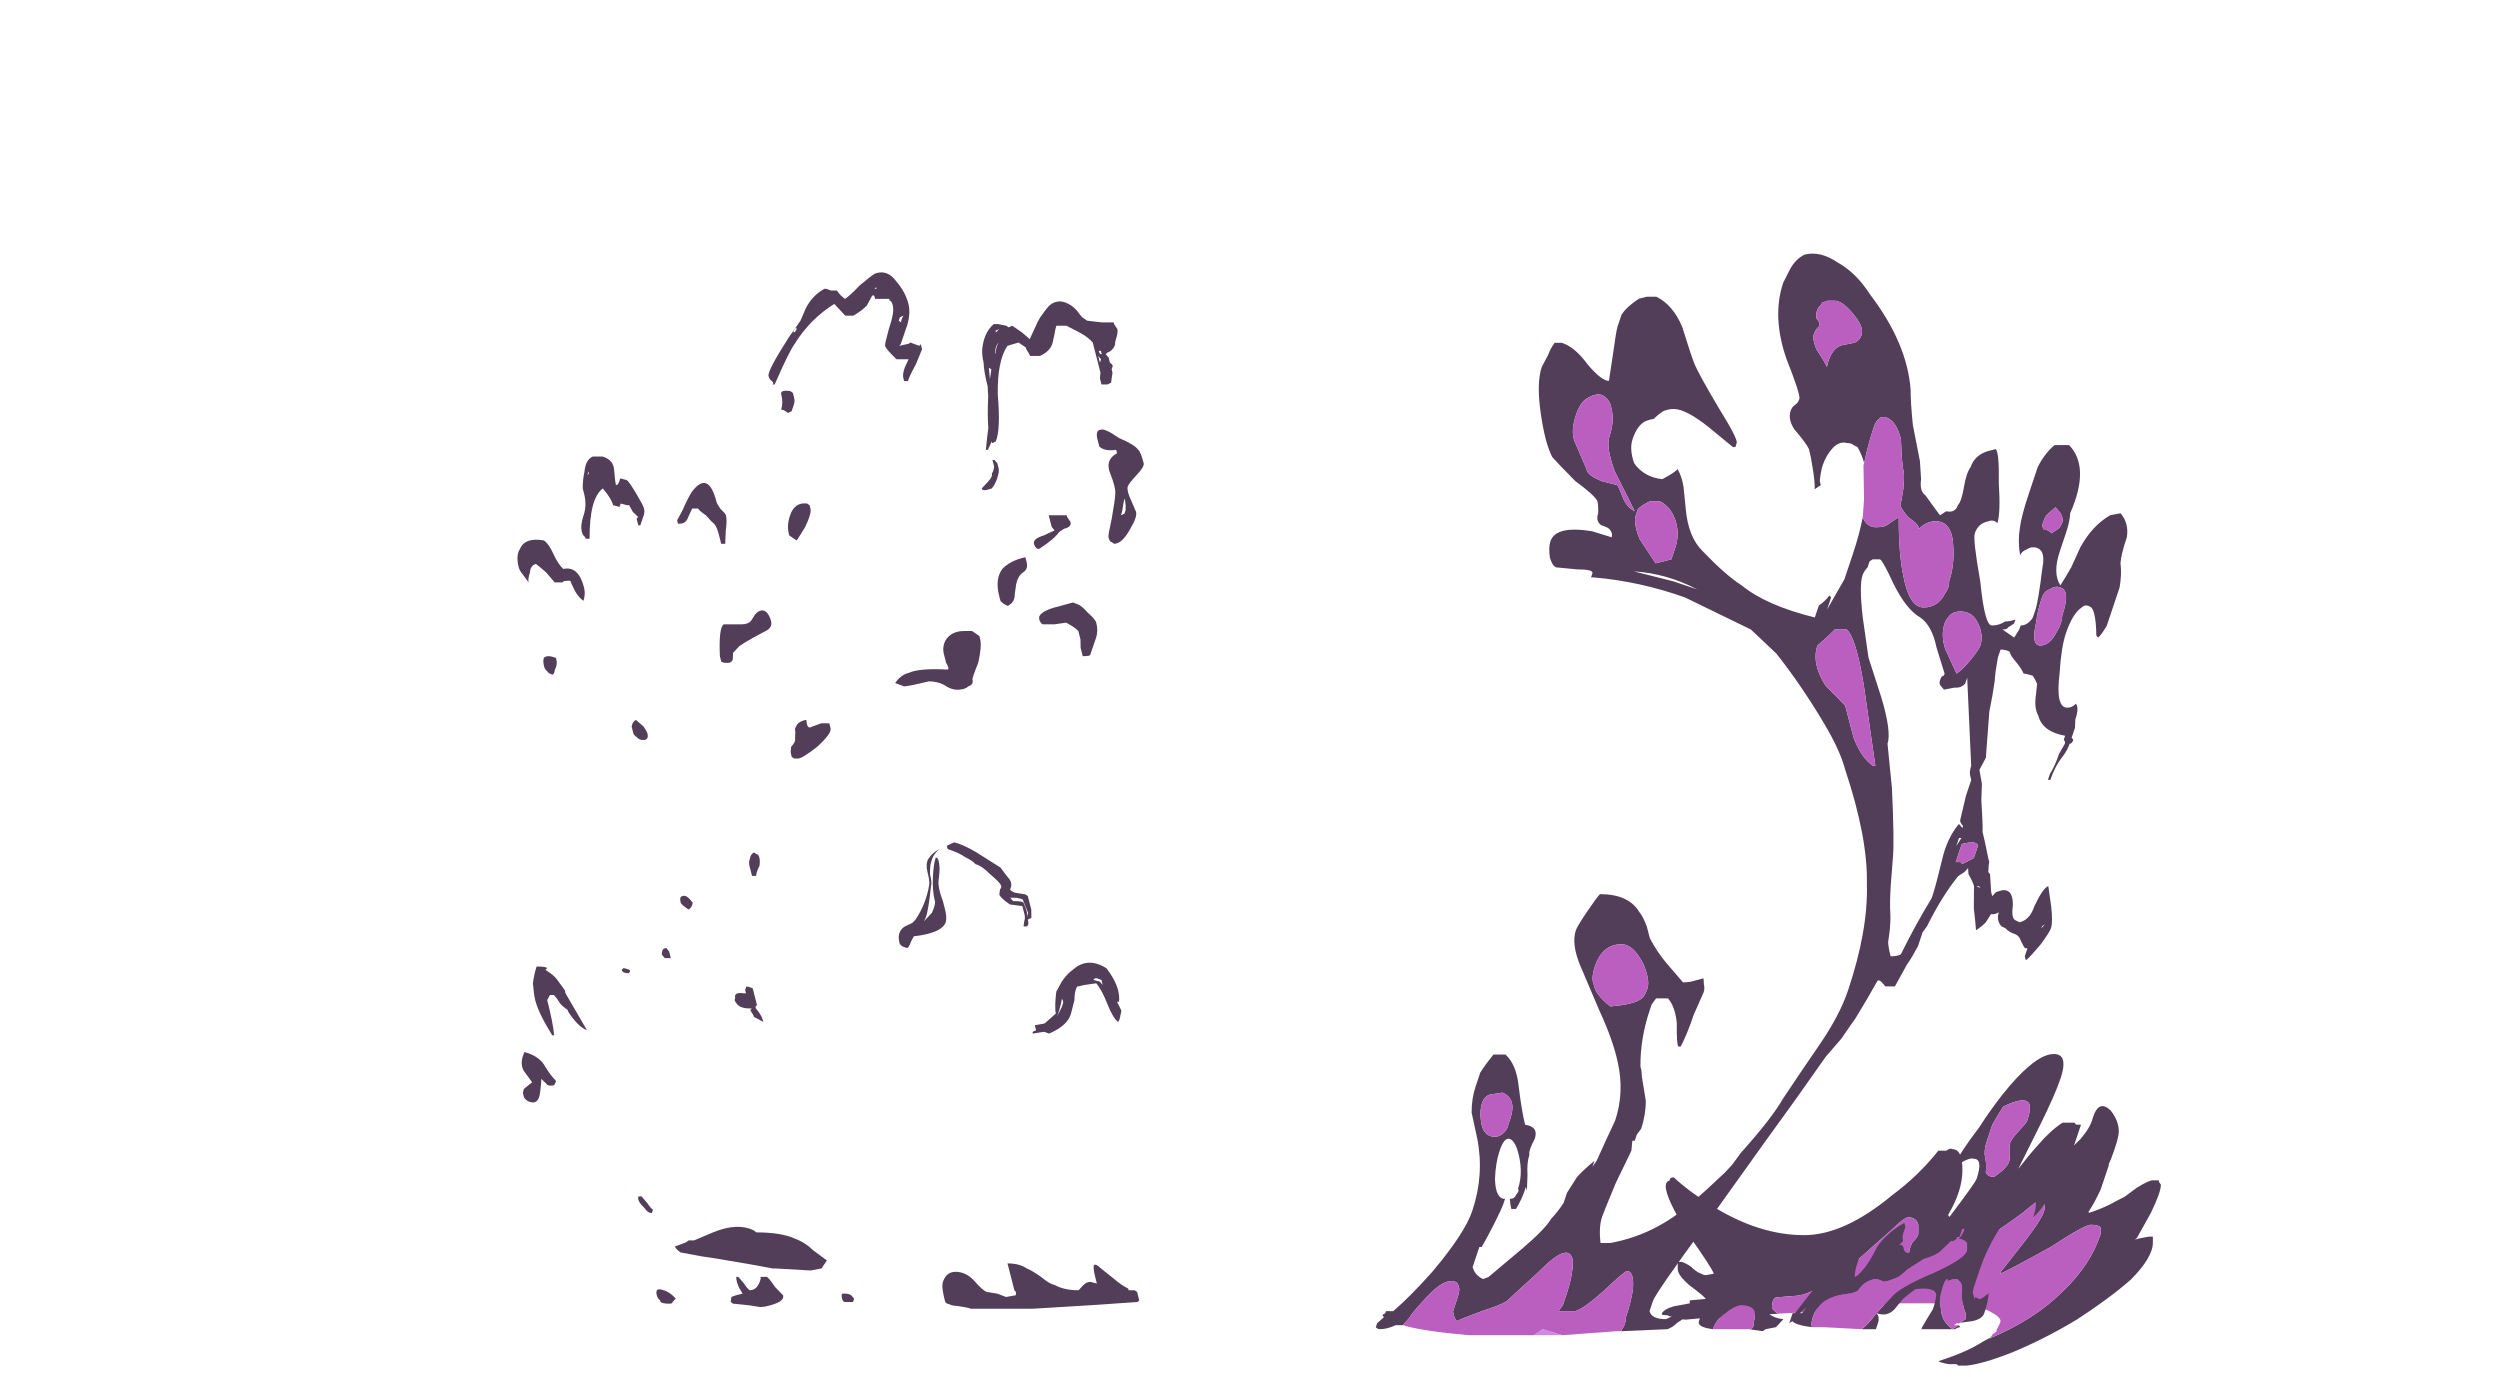 <?xml version="1.0" encoding="UTF-8" standalone="no"?>
<svg xmlns:ffdec="https://www.free-decompiler.com/flash" xmlns:xlink="http://www.w3.org/1999/xlink" ffdec:objectType="frame" height="240.45px" width="436.45px" xmlns="http://www.w3.org/2000/svg">
  <g transform="matrix(1.0, 0.0, 0.0, 1.0, 219.05, 217.85)">
    <use ffdec:characterId="1683" height="1.1" transform="matrix(-9.467, 0.0, 0.0, 7.0, -74.69, -3.75)" width="2.8" xlink:href="#shape0"/>
    <use ffdec:characterId="1686" height="30.9" transform="matrix(7.0, 0.0, 1.498, 5.857, -164.425, -170.356)" width="19.7" xlink:href="#shape1"/>
    <use ffdec:characterId="1689" height="8.75" transform="matrix(7.0, 0.0, 0.0, 5.176, 71.05, -24.733)" width="12.45" xlink:href="#shape2"/>
    <use ffdec:characterId="1690" height="26.95" transform="matrix(-8.366, 0.0, -2.345, 7.0, 195.554, -173.4)" width="16.6" xlink:href="#shape3"/>
  </g>
  <defs>
    <g id="shape0" transform="matrix(1.0, 0.0, 0.0, 1.0, 0.45, 4.4)">
      <path d="M2.25 -3.75 L1.85 -3.65 1.6 -3.6 0.95 -3.45 0.55 -3.35 0.5 -3.35 -0.15 -3.3 -0.35 -3.35 -0.45 -3.55 -0.2 -3.8 Q-0.05 -4.0 0.15 -4.1 0.4 -4.25 0.85 -4.25 L0.9 -4.3 Q1.2 -4.5 1.65 -4.25 L2.0 -4.05 2.1 -4.05 2.15 -4.0 2.35 -3.9 Q2.35 -3.85 2.25 -3.75" fill="#523e59" fill-rule="evenodd" stroke="none"/>
    </g>
    <g id="shape1" transform="matrix(1.0, 0.0, 0.0, 1.0, 11.6, 30.8)">
      <path d="M1.5 -30.0 Q1.65 -30.1 1.95 -30.4 2.25 -30.65 2.4 -30.75 2.75 -30.9 2.9 -30.5 3.05 -30.2 3.05 -29.85 3.05 -29.6 2.9 -29.25 2.8 -29.05 2.6 -28.65 L2.55 -28.6 2.75 -28.65 Q2.8 -28.65 2.85 -28.7 L3.05 -28.6 3.1 -28.65 Q3.1 -28.6 3.1 -28.5 L2.85 -28.05 Q2.55 -27.6 2.55 -27.55 L2.45 -27.55 2.45 -27.65 Q2.45 -27.75 2.55 -27.95 L2.7 -28.2 2.4 -28.2 Q2.3 -28.35 2.25 -28.45 2.2 -28.55 2.2 -28.6 2.2 -28.65 2.4 -29.1 2.65 -29.6 2.65 -29.8 2.65 -29.95 2.6 -29.95 L2.6 -30.0 2.25 -30.0 2.25 -30.1 2.2 -30.1 2.0 -29.8 Q1.85 -29.65 1.6 -29.5 L1.4 -29.5 1.2 -29.85 Q0.5 -29.4 -0.05 -28.65 -0.25 -28.4 -0.8 -27.45 L-0.85 -27.45 Q-0.8 -27.5 -0.85 -27.55 -0.9 -27.6 -0.9 -27.7 -0.9 -27.85 -0.15 -28.85 L0.25 -29.35 0.45 -29.7 Q0.7 -30.1 1.05 -30.3 L1.1 -30.3 1.2 -30.25 1.35 -30.25 Q1.4 -30.1 1.5 -30.0 M2.35 -30.35 L2.3 -30.3 2.35 -30.3 2.35 -30.35 M0.1 -29.15 Q0.0 -29.05 0.0 -29.0 0.05 -29.0 0.1 -29.1 L0.1 -29.15 M2.75 -29.45 L2.7 -29.35 2.75 -29.3 Q2.75 -29.35 2.85 -29.5 L2.75 -29.45 M5.35 -29.2 L5.4 -29.15 5.5 -29.2 Q5.55 -29.15 5.7 -29.0 L5.85 -28.8 6.15 -29.3 6.25 -29.45 Q6.45 -29.7 6.55 -29.8 6.85 -30.05 7.1 -29.8 7.2 -29.7 7.25 -29.55 L7.3 -29.45 7.4 -29.35 7.75 -29.3 8.05 -29.3 8.05 -29.25 8.1 -29.1 Q8.1 -29.0 8.0 -28.8 7.95 -28.7 7.95 -28.65 7.85 -28.45 7.7 -28.4 L7.65 -28.35 7.7 -28.25 Q7.7 -28.2 7.7 -28.1 7.75 -28.05 7.75 -28.0 L7.7 -27.9 7.7 -27.8 7.6 -27.5 7.5 -27.45 7.35 -27.45 Q7.35 -27.5 7.35 -27.6 7.35 -27.65 7.4 -27.8 L7.4 -28.5 Q7.4 -28.6 7.4 -28.7 7.35 -28.8 7.25 -28.9 7.15 -29.0 6.85 -29.2 L6.6 -29.2 Q6.55 -29.1 6.5 -28.95 L6.4 -28.7 Q6.3 -28.45 6.0 -28.3 L5.75 -28.3 Q5.75 -28.35 5.7 -28.5 L5.7 -28.55 5.55 -28.7 5.25 -28.6 Q4.9 -28.15 4.7 -27.15 4.55 -26.1 4.35 -25.75 L4.25 -25.7 4.25 -25.75 4.1 -25.5 4.05 -25.5 Q4.15 -25.85 4.25 -26.15 4.3 -26.5 4.45 -27.1 L4.5 -27.4 Q4.5 -27.85 4.55 -28.1 4.55 -28.3 4.6 -28.5 4.75 -29.0 5.05 -29.25 L5.15 -29.25 5.35 -29.2 M5.05 -29.05 L5.05 -29.0 5.15 -29.1 5.05 -29.05 M5.05 -28.7 Q4.95 -28.6 4.9 -28.4 L4.9 -28.35 Q4.95 -28.55 5.05 -28.7 M5.9 -28.8 L5.9 -28.8 M7.5 -28.45 L7.5 -28.4 Q7.5 -28.35 7.55 -28.35 L7.55 -28.45 7.5 -28.45 M7.5 -28.2 L7.45 -28.3 7.45 -28.1 7.5 -28.2 M7.65 -24.75 Q7.4 -24.5 7.35 -24.4 7.3 -24.25 7.35 -24.0 L7.4 -23.65 Q7.4 -23.5 7.15 -23.15 6.85 -22.7 6.65 -22.7 L6.6 -22.75 Q6.55 -22.75 6.55 -22.9 6.55 -22.95 6.75 -23.45 6.95 -24.0 7.0 -24.2 7.05 -24.4 7.0 -24.8 6.95 -25.2 7.3 -25.4 L7.3 -25.5 Q7.0 -25.45 6.9 -25.6 6.9 -25.65 6.9 -25.8 6.9 -26.1 7.05 -26.1 7.15 -26.15 7.45 -25.85 7.8 -25.65 7.85 -25.5 7.9 -25.45 7.9 -25.1 7.9 -25.0 7.65 -24.75 M7.15 -23.7 Q7.2 -23.9 7.2 -24.05 7.15 -23.95 7.05 -23.65 L7.0 -23.55 7.1 -23.6 7.15 -23.7 M5.2 -23.4 L5.2 -23.55 Q5.3 -23.55 5.45 -23.55 5.6 -23.55 5.65 -23.55 L5.65 -23.5 5.7 -23.35 Q5.7 -23.2 5.5 -23.15 L5.35 -23.05 Q5.2 -22.85 4.75 -22.55 L4.7 -22.55 Q4.65 -22.6 4.65 -22.7 4.65 -22.85 4.95 -22.95 L5.25 -23.1 5.2 -23.2 Q5.2 -23.3 5.2 -23.4 M4.6 -27.6 L4.7 -27.9 4.65 -27.95 4.6 -27.6 M4.15 -25.0 L4.15 -25.2 4.2 -25.2 4.25 -25.1 4.25 -24.95 Q4.25 -24.85 4.15 -24.65 4.05 -24.45 3.95 -24.35 L3.8 -24.3 3.75 -24.3 Q3.7 -24.3 3.7 -24.35 L3.9 -24.55 Q4.05 -24.7 4.05 -24.8 4.1 -24.85 4.15 -25.0 M4.35 -22.15 Q4.35 -21.95 4.2 -21.85 4.05 -21.75 3.95 -21.5 L3.85 -21.2 Q3.8 -20.95 3.6 -20.85 3.5 -20.9 3.45 -21.0 3.45 -21.05 3.45 -21.15 3.45 -21.65 3.7 -21.95 3.95 -22.2 4.35 -22.3 L4.35 -22.15 M4.35 -20.3 Q4.3 -20.35 4.3 -20.45 4.3 -20.65 4.75 -20.8 L5.25 -20.95 5.35 -20.9 Q5.45 -20.85 5.55 -20.65 5.7 -20.45 5.7 -20.35 5.7 -20.1 5.6 -19.9 5.45 -19.6 5.35 -19.4 5.35 -19.35 5.15 -19.35 5.15 -19.45 5.15 -19.6 L5.2 -19.85 Q5.2 -20.05 5.2 -20.1 5.15 -20.2 4.95 -20.35 L4.65 -20.3 4.35 -20.3 M2.7 -19.95 Q2.7 -19.9 2.7 -19.85 2.7 -19.65 2.5 -19.15 2.25 -18.7 2.25 -18.65 2.25 -18.5 2.1 -18.45 2.0 -18.35 1.8 -18.35 1.65 -18.35 1.5 -18.5 1.35 -18.6 1.15 -18.6 0.6 -18.45 0.5 -18.45 L0.3 -18.55 Q0.5 -18.8 0.7 -18.85 1.0 -19.0 1.7 -18.95 1.75 -19.0 1.7 -19.15 1.7 -19.3 1.7 -19.4 1.7 -19.65 1.85 -19.85 2.05 -20.1 2.35 -20.1 L2.55 -20.1 Q2.6 -20.05 2.7 -19.95 M1.45 -12.85 Q1.3 -13.1 1.15 -13.15 1.1 -13.25 0.95 -13.35 0.8 -13.5 0.55 -13.6 L0.55 -13.7 0.35 -13.6 Q0.15 -13.45 0.05 -13.2 0.0 -13.1 -0.05 -12.85 -0.05 -12.6 -0.1 -12.5 -0.25 -12.0 -0.35 -11.75 -0.4 -11.6 -0.5 -11.45 -0.4 -11.55 -0.25 -11.7 -0.1 -11.95 -0.1 -12.05 -0.1 -12.35 0.0 -12.75 0.1 -13.15 0.2 -13.35 0.25 -13.35 0.25 -13.25 0.25 -13.05 0.15 -12.75 0.05 -12.5 0.1 -12.05 L0.1 -11.8 Q0.1 -11.6 0.05 -11.45 -0.1 -11.1 -0.85 -11.0 L-0.95 -10.85 Q-1.05 -10.65 -1.1 -10.65 L-1.2 -10.7 Q-1.25 -10.75 -1.25 -10.8 -1.25 -11.15 -1.0 -11.3 L-0.8 -11.4 -0.7 -11.5 Q-0.35 -11.95 -0.15 -12.5 -0.1 -12.6 -0.1 -12.9 -0.1 -13.15 0.0 -13.3 0.15 -13.5 0.35 -13.6 0.65 -13.75 0.75 -13.8 0.95 -13.75 1.25 -13.5 L1.75 -13.05 Q1.85 -12.8 1.9 -12.7 1.95 -12.55 1.85 -12.4 1.85 -12.35 1.95 -12.3 L2.2 -12.25 2.25 -12.2 2.25 -11.8 2.2 -11.55 2.1 -11.5 Q2.1 -11.25 1.95 -11.3 L2.0 -11.45 Q2.05 -11.55 2.05 -11.65 L2.05 -11.9 1.75 -11.95 Q1.55 -12.15 1.55 -12.25 L1.6 -12.4 Q1.65 -12.45 1.65 -12.5 1.65 -12.6 1.45 -12.85 M0.85 -13.7 L0.85 -13.7 M1.85 -12.05 Q2.1 -12.05 2.1 -12.0 2.15 -11.7 2.1 -11.55 L2.15 -11.7 2.1 -12.1 Q2.0 -12.15 1.9 -12.15 L1.8 -12.15 1.85 -12.05 M2.35 -9.35 L2.55 -9.65 Q2.75 -9.9 2.9 -10.0 3.35 -10.4 3.75 -10.05 3.9 -9.7 3.9 -9.4 3.9 -9.2 3.85 -9.05 L3.8 -9.05 3.85 -8.8 Q3.85 -8.75 3.8 -8.65 3.75 -8.5 3.7 -8.45 3.6 -8.55 3.55 -8.95 3.5 -9.4 3.4 -9.6 L3.1 -9.55 2.9 -9.5 Q2.8 -9.35 2.75 -9.1 L2.6 -8.75 Q2.45 -8.35 1.9 -8.1 L1.8 -8.15 1.75 -8.15 1.5 -8.1 1.5 -8.15 1.6 -8.2 1.6 -8.35 1.85 -8.4 Q2.15 -8.65 2.2 -8.7 2.2 -8.8 2.25 -9.0 2.3 -9.2 2.35 -9.35 M2.3 -8.75 Q2.5 -9.05 2.45 -9.1 L2.45 -9.15 Q2.3 -8.75 2.2 -8.6 L2.3 -8.75 M3.8 -9.45 Q3.8 -9.35 3.8 -9.15 L3.8 -9.45 M3.35 -9.7 L3.5 -9.65 3.55 -9.55 3.55 -9.7 3.45 -9.75 3.4 -9.75 3.35 -9.7 M3.3 -10.05 L3.3 -10.05 M1.0 -0.45 L1.15 -0.6 Q1.25 -0.7 1.35 -0.7 L1.5 -0.65 Q1.5 -0.75 1.5 -0.8 1.5 -1.15 1.55 -1.2 1.6 -1.25 1.7 -1.1 L1.95 -0.8 Q2.1 -0.6 2.25 -0.5 L2.25 -0.45 2.4 -0.45 2.45 -0.4 2.45 -0.15 2.4 -0.1 1.15 0.0 -0.25 0.1 -1.8 0.1 Q-1.9 0.05 -2.25 0.0 L-2.35 -0.05 Q-2.4 -0.05 -2.4 -0.15 -2.4 -0.5 -2.35 -0.65 -2.2 -1.0 -1.95 -1.0 -1.7 -1.0 -1.55 -0.75 -1.4 -0.45 -1.3 -0.4 L-1.05 -0.35 -0.85 -0.25 -0.6 -0.3 Q-0.55 -0.4 -0.6 -0.45 L-0.6 -1.25 Q-0.3 -1.25 -0.15 -1.1 -0.05 -1.05 0.15 -0.85 0.3 -0.65 0.45 -0.6 0.65 -0.45 1.0 -0.45 M-0.8 -26.7 Q-0.7 -26.9 -0.7 -27.15 -0.7 -27.3 -0.45 -27.25 L-0.4 -27.2 Q-0.4 -27.15 -0.4 -27.05 -0.4 -26.95 -0.45 -26.85 L-0.55 -26.65 -0.65 -26.6 -0.7 -26.65 Q-0.75 -26.7 -0.8 -26.7 M-3.2 -23.3 Q-3.25 -23.35 -3.35 -23.55 -3.5 -23.7 -3.5 -23.75 L-3.65 -23.75 -3.8 -23.5 Q-3.9 -23.3 -4.05 -23.3 L-4.1 -23.3 -4.1 -23.4 -3.9 -23.7 Q-3.7 -24.05 -3.55 -24.25 -3.0 -24.9 -3.0 -23.95 -3.0 -23.9 -2.95 -23.75 -2.85 -23.6 -2.85 -23.55 -2.85 -23.4 -2.95 -23.1 L-3.05 -22.7 -3.15 -22.7 -3.15 -23.0 Q-3.15 -23.2 -3.2 -23.3 M-0.7 -23.85 L-0.7 -23.75 Q-0.7 -23.6 -0.95 -23.2 -1.2 -22.85 -1.25 -22.8 L-1.4 -22.95 -1.4 -23.0 Q-1.4 -23.25 -1.25 -23.55 -1.05 -23.95 -0.75 -23.9 L-0.7 -23.85 M-6.0 -24.85 L-6.05 -24.75 -6.0 -24.8 -6.0 -24.85 M-5.8 -25.3 L-5.55 -25.3 Q-5.3 -25.2 -5.35 -24.9 -5.4 -24.55 -5.4 -24.45 -5.35 -24.45 -5.3 -24.55 L-5.25 -24.65 -5.1 -24.6 Q-5.05 -24.55 -4.95 -24.2 -4.85 -23.85 -4.85 -23.75 -4.85 -23.65 -4.9 -23.55 L-5.05 -23.25 -5.1 -23.25 -5.1 -23.45 -5.05 -23.5 -5.15 -23.65 -5.2 -23.85 -5.25 -23.85 -5.4 -23.9 -5.45 -23.8 -5.6 -23.85 Q-5.6 -24.05 -5.75 -24.35 -6.15 -24.05 -6.4 -22.85 L-6.5 -22.85 -6.5 -22.9 Q-6.55 -22.95 -6.55 -23.05 -6.55 -23.25 -6.4 -23.55 -6.25 -23.85 -6.25 -24.2 L-6.25 -24.35 Q-6.2 -24.6 -6.1 -24.85 -6.0 -25.2 -5.8 -25.3 M-7.4 -22.4 Q-7.35 -22.1 -7.25 -21.95 -6.85 -22.05 -6.85 -21.4 -6.85 -21.2 -6.95 -21.0 -7.05 -21.1 -7.1 -21.3 -7.15 -21.55 -7.15 -21.6 -7.35 -21.6 -7.35 -21.55 L-7.55 -21.55 -7.7 -21.85 Q-7.85 -22.05 -7.9 -22.1 -8.05 -22.05 -8.1 -21.85 -8.2 -21.65 -8.2 -21.55 L-8.3 -21.8 Q-8.35 -21.9 -8.35 -22.0 -8.35 -22.35 -8.2 -22.55 -8.0 -22.9 -7.55 -22.8 -7.45 -22.7 -7.4 -22.4 M-5.55 -23.95 L-5.55 -23.95 M-6.15 -24.1 L-6.15 -24.1 M-8.1 -18.95 Q-8.15 -18.8 -8.2 -18.8 -8.3 -18.85 -8.3 -18.9 -8.35 -18.95 -8.35 -19.05 -8.35 -19.2 -8.3 -19.3 -8.2 -19.4 -8.0 -19.3 L-8.0 -19.25 Q-8.0 -19.1 -8.1 -18.95 M-6.25 -17.25 Q-6.2 -17.1 -6.2 -17.05 -6.2 -16.85 -6.35 -16.85 -6.45 -16.85 -6.5 -16.95 -6.55 -17.0 -6.55 -17.05 -6.55 -17.15 -6.55 -17.25 -6.5 -17.4 -6.4 -17.45 L-6.25 -17.25 M-2.45 -20.65 Q-2.4 -20.55 -2.4 -20.4 -2.4 -20.2 -2.6 -20.1 -3.05 -19.85 -3.2 -19.75 L-3.35 -19.65 -3.55 -19.45 -3.6 -19.25 Q-3.65 -19.15 -3.75 -19.15 -3.9 -19.15 -3.9 -19.2 L-3.9 -19.35 Q-3.75 -20.2 -3.6 -20.3 L-3.15 -20.3 Q-3.0 -20.3 -2.9 -20.4 L-2.75 -20.6 Q-2.55 -20.8 -2.45 -20.65 M-2.7 -16.3 L-2.75 -16.35 -2.75 -16.45 Q-2.75 -16.5 -2.7 -16.65 -2.55 -16.8 -2.55 -16.9 L-2.5 -17.1 Q-2.5 -17.2 -2.45 -17.25 -2.4 -17.35 -2.3 -17.4 -2.2 -17.45 -2.15 -17.45 -2.2 -17.15 -2.05 -17.25 L-1.8 -17.35 -1.6 -17.35 -1.6 -17.2 Q-1.6 -17.05 -2.05 -16.65 -2.5 -16.3 -2.6 -16.3 L-2.7 -16.3 M-10.2 -9.95 L-10.15 -9.9 Q-10.05 -9.8 -10.0 -9.65 L-9.9 -9.4 -9.9 -9.3 -9.6 -8.2 Q-9.8 -8.3 -9.95 -8.75 L-9.95 -8.8 Q-10.05 -8.9 -10.1 -9.0 L-10.15 -9.15 -10.2 -9.25 -10.3 -9.25 -10.4 -9.1 Q-10.4 -8.45 -10.45 -8.05 L-10.5 -8.05 Q-10.7 -8.7 -10.7 -9.1 -10.7 -9.25 -10.65 -9.6 -10.55 -9.9 -10.45 -10.1 -10.2 -10.1 -10.2 -10.05 L-10.25 -10.0 -10.2 -9.95 M-10.9 -7.2 Q-10.8 -6.85 -10.7 -6.7 -10.7 -6.65 -10.75 -6.6 -10.75 -6.55 -10.85 -6.55 -10.95 -6.55 -10.95 -6.6 L-11.05 -6.75 Q-11.1 -6.55 -11.15 -6.4 -11.25 -6.05 -11.4 -6.05 -11.55 -6.05 -11.6 -6.2 L-11.6 -6.3 Q-11.6 -6.35 -11.55 -6.45 L-11.3 -6.65 -11.4 -6.9 Q-11.45 -7.0 -11.45 -7.1 -11.45 -7.3 -11.3 -7.55 -11.0 -7.45 -10.9 -7.2 M-4.25 -13.45 Q-4.2 -13.45 -4.2 -13.35 -4.2 -13.25 -4.25 -13.1 -4.35 -12.95 -4.4 -12.8 L-4.5 -12.8 -4.5 -13.1 Q-4.5 -13.2 -4.45 -13.3 -4.4 -13.45 -4.3 -13.5 L-4.25 -13.45 M-6.35 -12.2 Q-6.25 -12.25 -6.15 -12.0 -6.2 -11.85 -6.3 -11.8 -6.45 -11.95 -6.45 -12.0 -6.45 -12.2 -6.35 -12.2 M-8.15 -9.95 L-8.2 -9.9 Q-8.35 -9.9 -8.35 -10.0 L-8.3 -10.05 Q-8.25 -10.05 -8.15 -10.0 L-8.15 -9.95 M-5.7 -9.15 Q-5.7 -9.35 -5.45 -9.3 L-5.4 -9.3 -5.4 -9.4 -5.35 -9.5 -5.3 -9.5 -5.2 -9.45 Q-5.2 -9.4 -5.2 -9.3 L-5.2 -9.1 Q-5.2 -9.0 -5.2 -8.95 L-5.25 -8.9 -5.25 -8.85 Q-5.15 -8.65 -5.15 -8.5 L-5.15 -8.45 -5.35 -8.6 Q-5.35 -8.65 -5.4 -8.8 L-5.35 -8.85 -5.4 -8.85 Q-5.65 -8.85 -5.7 -9.0 -5.75 -9.1 -5.7 -9.15 M-7.25 -10.45 Q-7.25 -10.5 -7.2 -10.6 -7.15 -10.65 -7.1 -10.65 L-7.05 -10.55 -7.05 -10.35 -7.2 -10.35 -7.25 -10.45 M-9.2 -3.05 Q-9.15 -2.9 -9.1 -2.85 L-9.15 -2.75 Q-9.25 -2.75 -9.3 -2.9 -9.4 -3.05 -9.4 -3.15 -9.4 -3.25 -9.35 -3.25 L-9.3 -3.25 Q-9.25 -3.15 -9.2 -3.05 M-9.35 -0.45 Q-9.2 -0.4 -9.1 -0.2 L-9.2 -0.1 Q-9.2 -0.05 -9.3 -0.05 -9.45 -0.05 -9.5 -0.1 L-9.5 -0.15 Q-9.55 -0.2 -9.55 -0.3 -9.55 -0.55 -9.35 -0.45 M-7.45 -0.85 L-7.4 -0.85 -7.3 -0.65 Q-7.25 -0.5 -7.2 -0.45 -7.0 -0.45 -6.85 -0.8 L-6.85 -0.85 Q-6.8 -0.85 -6.7 -0.85 -6.65 -0.85 -6.55 -0.55 L-6.4 -0.3 Q-6.4 -0.15 -6.65 -0.05 -6.9 0.05 -7.05 0.05 L-7.3 0.0 -7.7 -0.05 -7.75 -0.1 -7.7 -0.25 Q-7.6 -0.3 -7.4 -0.35 -7.5 -0.65 -7.45 -0.85 M-4.95 -0.2 Q-4.95 -0.35 -4.9 -0.35 L-4.85 -0.35 Q-4.75 -0.35 -4.7 -0.3 L-4.65 -0.2 -4.7 -0.1 -4.9 -0.1 Q-4.95 -0.1 -4.95 -0.2" fill="#523e59" fill-rule="evenodd" stroke="none"/>
    </g>
    <g id="shape2" transform="matrix(1.0, 0.0, 0.0, 1.0, 3.5, 10.15)">
      <path d="M-0.6 -3.15 L-1.2 -3.1 -1.5 -3.05 -1.45 -3.0 -1.55 -2.85 -1.6 -2.9 Q-1.65 -2.95 -1.6 -3.0 L-2.5 -3.0 -2.9 -2.95 Q-3.0 -2.95 -3.0 -3.0 -3.35 -3.05 -3.35 -3.1 L-3.4 -3.1 Q-3.5 -3.1 -3.5 -3.15 -3.45 -3.3 -3.2 -3.4 L-2.8 -3.5 -2.8 -3.6 -2.4 -3.65 Q-2.45 -3.75 -2.8 -4.1 -3.1 -4.45 -3.1 -4.65 L-3.1 -4.9 -3.0 -4.9 Q-2.8 -4.8 -2.7 -4.65 L-2.6 -4.55 Q-2.45 -4.45 -2.4 -4.45 L-2.2 -4.5 Q-2.25 -4.7 -2.85 -5.85 -3.4 -7.05 -3.4 -7.45 -3.4 -7.6 -3.3 -7.65 -3.3 -7.75 -3.2 -7.75 -2.8 -7.25 -2.2 -6.75 -1.05 -5.8 0.05 -5.8 1.05 -5.8 2.25 -7.15 2.9 -7.8 3.4 -8.65 L3.6 -8.65 Q3.7 -8.75 3.75 -8.7 4.0 -8.7 4.0 -8.0 4.0 -7.3 3.65 -6.5 L3.65 -6.45 3.75 -6.35 Q4.05 -6.35 4.7 -6.75 L5.5 -7.25 Q5.65 -7.35 5.95 -7.75 L6.5 -8.45 6.95 -9.05 Q7.2 -9.45 7.25 -9.75 7.4 -10.4 7.7 -10.0 7.9 -9.65 7.9 -9.3 7.9 -9.05 7.7 -8.35 L7.65 -8.2 7.65 -8.15 7.45 -7.35 Q7.3 -6.9 7.15 -6.6 L7.15 -6.55 Q7.4 -6.65 7.7 -6.85 7.9 -7.0 8.05 -7.1 L8.35 -7.4 Q8.65 -7.65 8.75 -7.65 L8.9 -7.65 8.9 -7.6 8.95 -7.5 Q8.95 -7.25 8.7 -6.55 8.45 -5.95 8.35 -5.7 L8.3 -5.65 8.45 -5.7 8.65 -5.75 8.75 -5.75 8.75 -5.55 Q8.75 -5.05 8.2 -4.3 7.65 -3.65 6.85 -2.95 6.05 -2.3 5.25 -1.85 4.5 -1.45 4.1 -1.4 L3.9 -1.4 3.85 -1.45 3.65 -1.45 Q3.45 -1.5 3.4 -1.55 4.1 -1.85 4.5 -2.2 L4.7 -2.35 4.65 -2.3 Q5.8 -2.95 6.5 -3.9 7.2 -4.8 7.45 -5.85 L7.45 -6.05 Q7.4 -6.15 7.2 -6.15 7.05 -6.15 6.2 -5.4 5.2 -4.65 4.95 -4.5 L4.95 -4.55 5.5 -5.5 Q6.05 -6.45 6.05 -6.7 6.05 -6.9 6.0 -6.95 L5.9 -6.95 Q5.85 -6.95 5.5 -6.55 5.05 -6.1 4.75 -5.85 3.7 -4.8 3.0 -4.8 L2.75 -4.8 2.65 -4.85 2.65 -4.9 Q2.65 -5.3 2.75 -5.55 2.9 -5.75 2.9 -5.85 L2.9 -6.15 Q2.85 -6.4 2.65 -6.4 2.55 -6.4 2.25 -6.0 L1.5 -5.1 Q0.35 -3.75 -0.2 -3.75 L-0.65 -3.7 Q-0.75 -3.65 -0.75 -3.35 -0.75 -3.3 -0.6 -3.15" fill="#523e59" fill-rule="evenodd" stroke="none"/>
      <path d="M4.7 -2.35 L4.75 -2.45 4.85 -2.55 4.85 -2.6 Q4.95 -2.85 4.95 -2.9 4.95 -3.05 4.65 -3.25 4.3 -3.45 3.95 -3.5 L2.45 -3.5 0.7 -3.25 -0.6 -3.15 Q-0.75 -3.3 -0.75 -3.35 -0.75 -3.65 -0.65 -3.7 L-0.2 -3.75 Q0.35 -3.75 1.5 -5.1 L2.25 -6.0 Q2.55 -6.4 2.65 -6.4 2.85 -6.4 2.9 -6.15 L2.9 -5.85 Q2.9 -5.75 2.75 -5.55 2.65 -5.3 2.65 -4.9 L2.65 -4.85 2.75 -4.8 3.0 -4.8 Q3.7 -4.8 4.75 -5.85 5.05 -6.1 5.5 -6.55 5.85 -6.95 5.9 -6.95 L6.0 -6.95 Q6.05 -6.9 6.05 -6.7 6.05 -6.45 5.5 -5.5 L4.95 -4.55 4.95 -4.5 Q5.2 -4.65 6.2 -5.4 7.05 -6.15 7.2 -6.15 7.4 -6.15 7.45 -6.05 L7.45 -5.85 Q7.2 -4.8 6.5 -3.9 5.8 -2.95 4.65 -2.3 L4.7 -2.35" fill="#ba5fbf" fill-rule="evenodd" stroke="none"/>
    </g>
    <g id="shape3" transform="matrix(1.0, 0.0, 0.0, 1.0, 10.7, 26.9)">
      <path d="M-0.7 0.05 L-1.3 0.05 -0.85 -0.1 -0.7 0.05" fill="#d08ae6" fill-rule="evenodd" stroke="none"/>
      <path d="M-1.85 -20.35 Q-1.9 -19.9 -1.9 -19.45 L-1.9 -18.8 -1.75 -18.05 -1.75 -18.35 -1.7 -18.4 Q-1.65 -18.25 -1.55 -18.15 L-1.55 -17.85 Q-0.45 -18.15 0.2 -18.65 0.6 -18.9 1.25 -19.5 1.65 -19.85 1.9 -20.55 L2.1 -21.1 Q2.2 -21.35 2.35 -21.55 2.4 -21.45 2.6 -21.3 3.0 -21.35 3.3 -21.7 3.5 -22.05 3.5 -22.3 3.5 -22.65 3.35 -22.75 3.25 -22.8 3.2 -22.8 3.15 -22.9 3.05 -23.0 2.95 -23.05 2.85 -23.05 2.6 -23.05 2.0 -22.6 L1.35 -22.1 1.3 -22.1 1.3 -22.2 Q1.3 -22.3 1.9 -23.05 2.6 -23.95 2.75 -24.2 2.9 -24.45 3.25 -25.1 3.6 -25.65 4.0 -25.85 L4.2 -25.85 4.35 -25.8 Q4.55 -25.6 4.6 -25.4 4.6 -25.35 4.6 -25.1 4.6 -25.0 4.5 -24.4 L4.4 -23.75 Q4.55 -23.75 4.95 -24.15 5.35 -24.6 5.65 -24.7 L5.8 -24.7 Q5.85 -24.55 5.85 -24.4 L5.9 -24.1 Q5.9 -23.7 5.6 -22.95 5.3 -22.2 5.05 -21.85 4.9 -21.7 4.4 -21.25 3.9 -20.9 3.8 -20.75 3.75 -20.65 3.7 -20.45 3.7 -20.25 3.55 -20.15 3.4 -20.1 3.35 -20.05 3.25 -19.95 3.25 -19.85 L3.7 -20.0 Q4.5 -20.15 4.5 -19.75 4.5 -19.6 4.4 -19.35 4.3 -19.15 4.2 -19.1 L3.75 -19.05 Q3.4 -19.05 3.4 -18.95 L3.4 -18.85 3.35 -18.85 Q2.35 -18.75 1.3 -18.35 L-0.3 -17.55 -1.0 -16.95 Q-1.75 -16.15 -2.45 -15.25 -3.0 -14.55 -3.25 -14.05 -4.2 -12.35 -4.5 -11.2 -4.85 -10.05 -4.85 -8.55 -4.85 -7.95 -4.65 -7.25 -4.4 -6.4 -4.25 -5.85 -4.15 -5.35 -3.75 -4.5 L-3.65 -4.2 -3.55 -4.0 Q-3.25 -3.5 -3.1 -3.3 -2.55 -2.45 -1.65 -2.25 L-1.45 -2.25 Q-1.3 -2.65 -1.3 -2.9 -1.3 -3.0 -1.35 -3.75 L-1.45 -4.55 -1.4 -4.8 -1.45 -4.8 -1.45 -4.95 -1.5 -5.1 Q-1.5 -5.45 -1.4 -5.8 L-1.15 -6.4 -1.1 -6.55 -1.05 -6.65 Q-0.85 -7.35 -0.85 -8.05 -0.85 -8.15 -0.85 -8.2 L-0.9 -8.35 -1.15 -8.35 Q-1.35 -8.15 -1.5 -7.75 -1.65 -7.2 -1.7 -7.15 L-1.75 -7.15 Q-1.8 -7.45 -1.8 -7.95 L-1.85 -8.5 Q-1.85 -8.6 -1.8 -8.7 L-1.75 -8.85 -1.6 -8.8 Q-1.5 -8.75 -1.35 -8.75 L-0.9 -9.2 Q-0.6 -9.5 -0.35 -9.85 L-0.2 -10.15 Q-0.05 -10.4 0.05 -10.5 0.4 -10.95 1.0 -10.95 1.05 -10.85 1.15 -10.5 1.25 -10.15 1.25 -10.05 1.25 -9.7 0.9 -9.15 L0.2 -8.05 Q-0.3 -7.3 -0.55 -6.75 -0.9 -6.0 -0.9 -5.3 L-0.85 -4.85 -0.8 -4.35 Q-0.8 -4.3 -0.75 -4.15 L-0.75 -4.3 Q-0.6 -4.1 -0.5 -3.9 -0.45 -3.7 -0.4 -3.5 L-0.4 -3.25 Q-0.35 -3.05 -0.25 -2.85 -0.2 -2.6 0.15 -2.1 L0.65 -1.4 0.75 -1.35 Q0.95 -1.45 1.05 -1.65 L1.05 -2.15 1.0 -2.15 Q0.95 -2.4 0.9 -2.75 0.85 -3.1 0.85 -3.25 L0.85 -3.35 Q1.05 -3.35 1.2 -3.85 1.3 -4.25 1.3 -4.55 1.3 -4.85 1.2 -4.85 1.1 -4.85 0.95 -4.6 0.65 -4.05 0.65 -3.6 0.6 -3.55 0.65 -3.45 0.65 -3.35 0.75 -3.35 0.7 -3.2 0.65 -3.1 L0.6 -3.1 0.55 -3.1 Q0.5 -3.35 0.5 -3.5 L0.5 -3.65 0.45 -3.55 Q0.5 -3.75 0.55 -3.95 0.65 -4.25 0.65 -4.45 0.7 -4.55 0.65 -4.85 0.65 -5.15 0.95 -5.2 1.1 -5.5 1.35 -6.15 1.55 -6.7 1.85 -6.95 L2.1 -6.95 Q2.2 -6.7 2.25 -6.5 L2.25 -6.15 Q2.25 -5.85 2.15 -5.5 L1.85 -4.85 Q1.45 -3.95 1.45 -3.05 1.45 -2.5 1.85 -1.55 2.15 -0.9 2.4 -0.55 L2.55 -0.55 2.55 -0.5 2.6 -0.45 2.55 -0.4 2.65 -0.25 2.65 -0.15 Q2.6 -0.1 2.55 -0.1 2.4 -0.1 2.25 -0.2 L2.1 -0.2 Q2.0 -0.4 2.0 -0.45 1.95 -0.6 1.8 -0.9 1.6 -1.3 1.4 -1.3 1.25 -1.3 1.2 -1.15 1.15 -1.1 1.15 -0.85 1.15 -0.65 1.15 -0.55 1.1 -0.4 1.0 -0.3 0.95 -0.35 0.55 -0.55 0.2 -0.7 0.1 -0.8 L-0.15 -1.2 Q-0.35 -1.5 -0.4 -1.6 -0.8 -2.3 -1.0 -1.8 -1.1 -1.45 -1.1 -0.95 -1.1 -0.85 -1.1 -0.7 L-1.05 -0.55 -1.4 -0.55 Q-1.55 -0.6 -1.85 -1.05 -2.15 -1.55 -2.2 -1.55 -2.35 -1.55 -2.45 -1.1 -2.5 -0.8 -2.5 -0.4 -2.55 -0.2 -2.5 -0.1 L-2.5 -0.05 -3.45 -0.1 Q-3.55 -0.15 -3.6 -0.25 L-3.75 -0.4 -3.75 -0.5 -3.65 -0.5 Q-3.55 -0.5 -3.5 -0.45 L-3.35 -0.35 Q-3.05 -0.35 -2.95 -0.55 -2.95 -0.6 -2.95 -0.8 -2.95 -1.0 -3.5 -2.65 L-4.2 -4.85 Q-4.5 -5.75 -4.85 -6.9 L-5.05 -7.35 Q-5.15 -7.7 -5.2 -7.85 L-5.3 -8.3 -5.4 -8.8 Q-5.45 -8.8 -5.5 -8.75 L-5.6 -8.65 -5.8 -8.65 -5.9 -9.2 Q-5.95 -9.35 -6.0 -9.65 L-6.0 -10.0 -6.05 -10.15 Q-6.15 -10.9 -6.35 -11.4 -6.4 -11.45 -6.45 -11.5 L-6.5 -11.6 -6.55 -11.45 Q-6.7 -11.25 -6.75 -11.15 L-6.9 -10.6 Q-7.05 -10.2 -7.1 -10.05 -7.2 -10.15 -7.25 -10.25 L-7.3 -10.45 -7.35 -10.45 Q-7.4 -10.45 -7.45 -10.5 -7.45 -10.3 -7.6 -10.15 L-7.7 -10.1 Q-7.8 -10.0 -7.95 -9.95 -8.05 -9.9 -8.1 -9.8 -8.2 -9.65 -8.25 -9.6 L-8.3 -9.6 -8.3 -9.4 -8.35 -9.3 Q-8.4 -9.35 -8.55 -9.7 -8.65 -10.0 -8.65 -10.1 -8.65 -10.25 -8.5 -10.65 L-8.3 -11.15 Q-8.2 -11.1 -8.15 -10.65 -8.15 -10.3 -7.95 -10.25 L-7.85 -10.3 Q-7.75 -10.35 -7.7 -10.65 -7.6 -11.05 -7.4 -11.05 -7.35 -11.05 -7.25 -11.0 L-7.2 -10.9 -7.15 -11.0 -7.0 -11.45 -6.95 -11.5 Q-6.9 -11.7 -6.9 -11.75 L-6.85 -11.85 Q-6.65 -12.3 -6.55 -12.5 -6.5 -12.7 -6.3 -13.3 L-6.2 -13.7 -6.05 -14.05 -6.1 -14.35 -5.85 -15.5 Q-5.8 -15.95 -5.75 -16.25 L-5.7 -16.5 -5.65 -16.85 -5.65 -17.05 Q-5.75 -17.05 -5.85 -17.0 -5.9 -16.9 -6.05 -16.75 -6.2 -16.6 -6.3 -16.45 -6.35 -16.45 -6.5 -16.4 -6.55 -16.35 -6.65 -16.2 L-6.7 -15.95 Q-6.75 -15.6 -6.9 -15.4 -7.1 -15.0 -7.6 -14.9 L-7.6 -14.8 Q-7.65 -14.75 -7.65 -14.7 L-7.6 -14.45 Q-7.6 -14.15 -7.55 -13.95 L-7.55 -13.8 -7.6 -13.8 Q-7.6 -14.15 -7.7 -14.4 -7.75 -14.55 -7.75 -14.7 -7.8 -14.7 -7.8 -14.8 L-7.75 -14.85 -7.75 -15.1 -7.7 -15.3 Q-7.7 -15.6 -7.6 -15.7 -7.55 -15.6 -7.45 -15.6 -7.2 -15.6 -7.05 -16.45 -6.9 -17.1 -6.9 -17.45 -6.9 -17.95 -7.05 -18.1 -7.1 -18.2 -7.25 -18.1 -7.3 -18.05 -7.35 -17.95 -7.45 -17.75 -7.55 -17.4 L-7.6 -17.35 Q-7.65 -17.4 -7.7 -17.65 L-7.7 -17.95 Q-7.7 -18.45 -7.7 -18.6 -7.65 -18.95 -7.55 -19.2 -7.5 -19.4 -7.5 -19.85 -7.45 -20.2 -7.2 -20.45 L-7.0 -20.4 Q-6.7 -20.15 -6.6 -19.6 L-6.55 -19.1 Q-6.5 -18.85 -6.45 -18.65 -6.2 -18.95 -6.2 -19.5 L-6.2 -19.95 Q-6.2 -20.25 -6.15 -20.45 -6.25 -21.6 -5.65 -22.15 L-5.35 -22.15 Q-5.2 -21.95 -5.15 -21.6 -5.15 -21.45 -5.15 -20.95 -5.15 -20.4 -5.2 -20.1 -5.25 -19.75 -5.4 -19.4 -5.4 -19.5 -5.5 -19.55 -5.55 -19.6 -5.6 -19.6 L-5.6 -19.6 -5.65 -19.6 Q-5.9 -19.55 -5.95 -19.1 -6.1 -18.25 -6.1 -18.05 L-6.1 -17.85 Q-6.05 -17.65 -5.9 -17.65 L-5.9 -17.55 -5.85 -17.35 Q-5.7 -17.45 -5.55 -17.55 -5.65 -17.55 -5.65 -17.6 L-5.75 -17.7 -5.75 -17.8 Q-5.65 -17.75 -5.55 -17.75 -5.45 -17.65 -5.3 -17.65 -5.15 -17.65 -4.75 -18.75 -4.3 -19.8 -4.3 -19.95 -4.3 -20.2 -4.5 -20.25 -4.6 -20.3 -4.7 -20.2 -4.7 -20.45 -4.45 -21.2 -4.25 -21.95 -4.15 -22.05 L-4.0 -22.0 Q-3.75 -21.9 -3.75 -21.6 -3.7 -21.45 -3.75 -21.1 -3.8 -20.75 -3.75 -20.65 -3.75 -20.45 -3.55 -20.5 L-3.45 -20.4 -3.4 -20.45 -3.0 -20.9 Q-2.85 -21.0 -2.8 -21.3 L-2.65 -21.75 -2.25 -22.65 Q-2.05 -23.2 -1.95 -23.55 -1.55 -24.7 -0.45 -25.9 0.0 -26.45 0.45 -26.7 0.9 -27.0 1.2 -26.9 1.35 -26.8 1.4 -26.55 L1.45 -26.2 Q1.45 -25.35 0.85 -24.3 0.3 -23.4 0.3 -23.3 0.3 -23.2 0.35 -23.15 0.4 -23.1 0.4 -23.0 0.4 -22.8 0.2 -22.55 -0.15 -22.2 -0.25 -22.05 -0.35 -21.85 -0.45 -21.6 -0.6 -21.25 -0.65 -21.05 L-0.75 -21.15 -0.7 -21.25 Q-0.65 -21.5 -0.65 -21.65 -0.65 -21.9 -0.75 -22.1 -0.85 -22.25 -1.0 -22.2 -1.1 -22.2 -1.15 -22.15 L-1.25 -22.1 Q-1.4 -21.9 -1.5 -21.7 -1.45 -22.15 -1.45 -22.6 -1.45 -22.75 -1.5 -22.8 -1.5 -22.85 -1.6 -22.85 -1.85 -22.8 -2.1 -22.3 -2.3 -21.65 -2.4 -21.45 -2.45 -21.3 -2.5 -21.05 -2.55 -20.7 -2.55 -20.65 -2.6 -20.55 -2.8 -20.35 -3.1 -20.15 -3.1 -20.05 -3.2 -20.25 -3.4 -20.25 -3.75 -20.25 -3.95 -19.6 -4.1 -19.15 -4.1 -18.75 -4.15 -18.6 -4.1 -18.45 -4.05 -18.1 -3.75 -18.1 -3.45 -18.1 -3.1 -18.9 -2.85 -19.45 -2.6 -20.35 L-2.45 -20.2 Q-2.4 -20.1 -2.2 -20.1 -2.0 -20.1 -1.85 -20.35 M2.65 -19.8 Q2.9 -20.2 2.9 -20.4 L2.9 -20.55 Q2.85 -20.65 2.7 -20.75 L2.5 -20.75 Q2.2 -20.6 2.0 -20.2 1.85 -19.9 1.85 -19.6 1.85 -19.5 1.85 -19.4 L1.85 -19.3 2.15 -19.2 Q2.4 -19.5 2.65 -19.8 M4.75 -23.3 Q4.6 -23.45 4.45 -23.4 4.25 -23.3 4.15 -23.05 4.0 -22.75 4.0 -22.35 4.0 -22.1 3.65 -21.5 L2.95 -20.5 Q3.15 -20.6 3.3 -20.85 3.45 -21.1 3.5 -21.15 L3.85 -21.25 Q4.2 -21.4 4.25 -21.55 4.35 -21.7 4.7 -22.25 4.85 -22.5 4.85 -22.9 4.85 -23.2 4.75 -23.3 M0.4 -25.75 L0.25 -25.75 Q0.1 -25.75 -0.2 -25.45 -0.55 -25.1 -0.55 -24.9 -0.55 -24.75 -0.45 -24.7 L-0.25 -24.65 Q0.0 -24.6 -0.05 -24.1 0.05 -24.25 0.3 -24.55 0.45 -24.8 0.45 -24.9 0.45 -25.05 0.4 -25.1 L0.4 -25.15 Q0.4 -25.2 0.5 -25.3 0.55 -25.4 0.55 -25.5 0.55 -25.6 0.5 -25.65 L0.5 -25.7 0.4 -25.75 M1.65 -18.75 L2.55 -19.0 Q1.85 -18.95 1.1 -18.55 L1.65 -18.75 M2.0 -5.75 Q2.0 -5.9 1.9 -5.95 L1.65 -6.0 Q1.3 -5.85 1.3 -5.35 1.3 -5.25 1.3 -5.1 1.35 -4.9 1.5 -4.9 1.75 -4.9 1.9 -5.3 2.0 -5.55 2.0 -5.75 M0.5 -8.7 Q0.6 -8.85 0.6 -9.15 0.6 -9.7 0.2 -9.7 -0.05 -9.7 -0.4 -9.2 -0.65 -8.8 -0.65 -8.6 -0.65 -8.4 -0.6 -8.35 -0.5 -8.2 0.0 -8.15 0.4 -8.45 0.5 -8.7 M-5.2 -17.15 Q-5.2 -17.05 -5.1 -16.8 -5.0 -16.55 -4.9 -16.45 -4.6 -16.9 -4.5 -17.05 -4.3 -17.4 -4.3 -17.7 -4.3 -17.8 -4.35 -17.9 -4.4 -18.0 -4.55 -18.0 -4.8 -18.0 -5.0 -17.7 -5.2 -17.4 -5.2 -17.15 M-6.2 -17.75 Q-6.15 -18.0 -6.15 -18.35 -6.15 -18.5 -6.25 -18.55 -6.35 -18.65 -6.45 -18.6 -6.7 -18.55 -6.7 -17.9 -6.75 -17.7 -6.7 -17.5 -6.65 -17.15 -6.45 -17.15 -6.25 -17.15 -6.2 -17.75 M-5.8 -20.6 Q-5.85 -20.55 -5.95 -20.45 -6.05 -20.3 -6.05 -20.25 -6.05 -20.1 -6.0 -20.05 -5.95 -20.0 -5.9 -19.95 -5.85 -20.0 -5.75 -20.05 L-5.7 -20.05 -5.65 -20.15 -5.65 -20.25 Q-5.65 -20.4 -5.7 -20.45 L-5.8 -20.6 M-5.15 -16.2 Q-5.15 -16.25 -5.15 -16.35 L-5.85 -14.15 Q-5.85 -14.0 -5.9 -13.9 L-5.95 -13.8 -5.95 -13.4 -6.0 -12.8 Q-6.0 -12.75 -6.1 -12.65 L-6.1 -12.6 -6.0 -12.7 Q-5.85 -12.35 -5.9 -11.8 -5.95 -11.15 -5.95 -10.95 L-5.95 -10.85 Q-5.8 -10.2 -5.7 -9.45 -5.65 -9.4 -5.5 -9.4 -5.4 -9.6 -5.35 -9.75 L-5.3 -10.05 Q-5.25 -10.3 -5.2 -10.45 -5.1 -10.75 -5.0 -11.2 L-4.85 -11.9 Q-4.75 -12.35 -4.35 -13.6 L-3.95 -14.7 Q-3.95 -15.0 -3.5 -15.85 L-2.95 -16.85 -2.55 -17.85 Q-2.25 -18.65 -2.25 -18.9 -2.25 -19.0 -2.3 -19.1 L-2.3 -19.25 -2.35 -19.3 -2.5 -19.3 Q-2.55 -19.3 -2.95 -18.7 -3.4 -18.05 -3.75 -17.85 -4.05 -17.65 -4.3 -17.1 L-4.65 -16.45 -4.65 -16.4 Q-4.6 -16.4 -4.6 -16.3 -4.6 -16.2 -4.65 -16.15 L-4.75 -16.05 -4.95 -16.1 -5.0 -16.1 Q-5.1 -16.1 -5.15 -16.2 M-3.85 -14.15 L-3.8 -14.15 Q-3.5 -14.35 -3.2 -14.85 -3.05 -15.15 -2.8 -15.65 -2.75 -15.7 -2.25 -16.15 -1.8 -16.7 -1.8 -17.15 L-1.9 -17.3 Q-2.0 -17.45 -2.05 -17.55 L-2.3 -17.55 Q-2.55 -17.35 -3.05 -16.15 -3.75 -14.4 -3.85 -14.15 M-9.45 -0.25 L-9.75 -0.3 Q-9.95 -0.35 -9.95 -0.5 -9.95 -0.8 -9.9 -1.0 -9.8 -0.85 -9.75 -0.85 L-9.65 -0.9 -9.65 -0.85 -9.6 -0.95 Q-9.55 -1.0 -9.55 -1.15 L-9.55 -1.6 Q-9.55 -2.05 -9.65 -2.5 -9.75 -2.95 -9.9 -3.2 -10.05 -3.45 -10.15 -3.4 -10.3 -3.3 -10.3 -2.9 -10.4 -3.0 -10.55 -3.6 -10.7 -4.1 -10.7 -4.3 L-10.65 -4.7 Q-10.65 -5.0 -10.65 -5.2 L-10.55 -5.2 -10.5 -5.25 -10.25 -5.25 Q-10.05 -5.05 -9.9 -4.7 -9.8 -4.5 -9.65 -4.1 L-9.8 -5.2 Q-9.9 -5.95 -9.9 -6.35 -9.9 -6.7 -9.8 -6.85 -9.7 -7.0 -9.5 -6.95 -9.15 -6.85 -8.8 -5.95 -8.65 -5.55 -8.55 -5.15 -8.3 -4.45 -8.3 -4.2 L-8.3 -4.15 Q-8.55 -4.4 -8.65 -4.35 -8.85 -4.35 -8.85 -3.85 -8.85 -3.75 -8.55 -2.9 -8.15 -2.0 -7.95 -2.0 -7.85 -2.0 -7.8 -2.15 L-7.75 -2.2 -7.7 -2.2 -7.75 -2.3 Q-7.7 -2.4 -7.7 -2.5 L-7.7 -2.65 -7.65 -2.75 Q-7.35 -2.5 -7.25 -2.15 -7.2 -1.75 -7.1 -1.55 L-7.05 -1.45 -7.0 -1.4 Q-6.95 -1.5 -6.95 -1.8 L-6.95 -2.35 Q-6.95 -2.45 -6.9 -2.5 -6.6 -2.15 -6.35 -1.45 L-6.0 -0.5 -5.95 -0.5 -5.95 -0.25 -6.0 -0.3 Q-6.1 -0.2 -6.45 -0.15 -6.4 -0.25 -6.4 -0.4 -6.4 -0.6 -6.45 -0.65 -6.5 -0.85 -6.8 -0.95 L-7.05 -1.0 -7.15 -1.05 Q-7.2 -1.2 -7.25 -1.25 -7.35 -1.35 -7.45 -1.35 -7.5 -1.35 -7.6 -1.3 -7.65 -1.25 -7.9 -1.4 -7.95 -1.45 -8.05 -1.6 -8.2 -1.75 -8.3 -1.85 -8.55 -1.95 -8.6 -2.05 L-8.75 -2.3 -8.8 -2.3 -8.85 -2.35 -8.85 -2.4 -8.9 -2.4 -8.9 -2.6 -8.95 -2.6 Q-8.95 -2.45 -8.9 -2.35 L-8.95 -2.35 -9.05 -2.3 -9.1 -2.25 Q-9.15 -2.1 -9.15 -2.05 -9.15 -1.85 -8.6 -1.5 -8.0 -1.15 -7.9 -0.9 L-7.7 -0.5 Q-7.6 -0.2 -7.5 -0.1 L-7.8 -0.1 -7.8 -0.25 Q-7.8 -0.4 -7.7 -0.5 -7.95 -0.4 -8.05 -0.6 L-8.15 -0.85 Q-8.25 -1.0 -8.35 -1.1 -8.7 -1.15 -8.8 -1.0 -8.85 -0.9 -8.85 -0.6 -8.8 -0.4 -8.75 -0.15 L-8.75 -0.1 -9.45 -0.1 Q-9.5 -0.15 -9.55 -0.15 L-9.5 -0.2 -9.4 -0.1 Q-9.1 -0.3 -9.0 -0.65 -8.9 -0.8 -8.9 -1.2 -8.9 -1.35 -8.95 -1.35 L-8.95 -1.3 Q-9.15 -1.4 -9.2 -1.3 -9.3 -1.25 -9.35 -0.95 -9.4 -0.8 -9.5 -0.6 -9.6 -0.45 -9.6 -0.35 L-9.5 -0.25 -9.45 -0.25 M-6.15 -12.35 L-6.1 -12.15 -6.1 -12.35 -6.15 -12.35 M-6.2 -11.95 Q-6.2 -12.1 -6.2 -12.15 L-6.2 -12.2 Q-6.5 -12.3 -6.55 -12.15 L-6.55 -12.0 Q-6.55 -11.9 -6.55 -11.85 L-6.35 -11.7 -6.3 -11.75 -6.2 -11.75 -6.2 -11.95 M-6.85 -11.15 L-6.9 -11.1 -6.8 -11.15 -6.85 -11.15 M-6.1 -11.35 L-6.1 -11.35 M-8.45 -10.15 L-8.5 -10.2 -8.45 -10.1 -8.45 -10.15 M-9.4 -5.75 Q-9.5 -5.65 -9.5 -5.3 -9.5 -5.25 -9.4 -5.05 -9.3 -4.85 -9.3 -4.75 -9.3 -4.65 -9.35 -4.55 L-9.4 -4.35 Q-9.45 -4.15 -9.2 -3.9 -9.1 -3.9 -9.05 -3.95 L-9.0 -4.0 Q-8.95 -4.25 -8.85 -4.45 -8.8 -4.6 -8.8 -4.8 -8.8 -4.95 -8.8 -5.2 -8.85 -5.45 -8.9 -5.65 -9.25 -5.9 -9.4 -5.75 M-6.2 -0.65 L-6.15 -0.5 -6.1 -0.5 -6.2 -0.65 M-5.05 -1.15 L-5.0 -1.2 -5.05 -1.2 -5.05 -1.15 M-5.15 -0.1 L-5.45 -0.05 -5.5 -0.1 -5.7 -0.15 -5.8 -0.35 Q-5.4 -0.4 -5.3 -0.75 L-5.25 -0.95 -5.15 -1.15 Q-5.15 -1.35 -5.05 -1.4 L-4.9 -1.4 -4.6 -0.9 Q-4.3 -0.55 -4.1 -0.45 L-4.05 -0.45 -4.05 -0.3 Q-4.05 -0.15 -4.4 -0.1 -4.4 -0.35 -4.55 -0.5 -4.65 -0.65 -4.8 -0.7 -5.0 -0.7 -5.1 -0.6 -5.2 -0.5 -5.2 -0.25 -5.25 -0.2 -5.2 -0.1 L-5.15 -0.1" fill="#523e59" fill-rule="evenodd" stroke="none"/>
      <path d="M2.1 -0.2 Q1.65 -0.05 0.65 0.05 L-0.7 0.05 -0.85 -0.1 -1.3 0.05 -2.4 -0.05 -2.5 -0.05 -2.5 -0.1 Q-2.55 -0.2 -2.5 -0.4 -2.5 -0.8 -2.45 -1.1 -2.35 -1.55 -2.2 -1.55 -2.15 -1.55 -1.85 -1.05 -1.55 -0.6 -1.4 -0.55 L-1.05 -0.55 -1.1 -0.7 Q-1.1 -0.85 -1.1 -0.95 -1.1 -1.45 -1.0 -1.8 -0.8 -2.3 -0.4 -1.6 -0.35 -1.5 -0.15 -1.2 L0.1 -0.8 Q0.2 -0.7 0.55 -0.55 0.95 -0.35 1.0 -0.3 1.1 -0.4 1.15 -0.55 1.15 -0.65 1.15 -0.85 1.15 -1.1 1.2 -1.15 1.25 -1.3 1.4 -1.3 1.6 -1.3 1.8 -0.9 1.95 -0.6 2.0 -0.45 2.0 -0.4 2.1 -0.2 M-1.5 -21.7 L-1.5 -21.65 -1.75 -20.8 -1.85 -20.35 Q-2.0 -20.1 -2.2 -20.1 -2.4 -20.1 -2.45 -20.2 L-2.6 -20.35 Q-2.85 -19.45 -3.1 -18.9 -3.45 -18.1 -3.75 -18.1 -4.05 -18.1 -4.1 -18.45 -4.15 -18.6 -4.1 -18.75 -4.1 -19.15 -3.95 -19.6 -3.75 -20.25 -3.4 -20.25 -3.2 -20.25 -3.1 -20.05 -3.1 -20.15 -2.8 -20.35 -2.6 -20.55 -2.55 -20.65 -2.55 -20.7 -2.5 -21.05 -2.45 -21.3 -2.4 -21.45 -2.3 -21.65 -2.1 -22.3 -1.85 -22.8 -1.6 -22.85 -1.5 -22.85 -1.5 -22.8 -1.45 -22.75 -1.45 -22.6 -1.45 -22.15 -1.5 -21.7 M0.4 -25.75 L0.5 -25.7 0.5 -25.65 Q0.55 -25.6 0.55 -25.5 0.55 -25.4 0.5 -25.3 0.4 -25.2 0.4 -25.15 L0.4 -25.1 Q0.45 -25.05 0.45 -24.9 0.45 -24.8 0.3 -24.55 0.05 -24.25 -0.05 -24.1 0.0 -24.6 -0.25 -24.65 L-0.45 -24.7 Q-0.55 -24.75 -0.55 -24.9 -0.55 -25.1 -0.2 -25.45 0.1 -25.75 0.25 -25.75 L0.4 -25.75 M4.75 -23.3 Q4.85 -23.2 4.85 -22.9 4.85 -22.5 4.7 -22.25 4.35 -21.7 4.25 -21.55 4.2 -21.4 3.85 -21.25 L3.5 -21.15 Q3.45 -21.1 3.3 -20.85 3.15 -20.6 2.95 -20.5 L3.65 -21.5 Q4.0 -22.1 4.0 -22.35 4.0 -22.75 4.15 -23.05 4.25 -23.3 4.45 -23.4 4.6 -23.45 4.75 -23.3 M2.65 -19.8 Q2.4 -19.5 2.15 -19.2 L1.85 -19.3 1.85 -19.4 Q1.85 -19.5 1.85 -19.6 1.85 -19.9 2.0 -20.2 2.2 -20.6 2.5 -20.75 L2.7 -20.75 Q2.85 -20.65 2.9 -20.55 L2.9 -20.4 Q2.9 -20.2 2.65 -19.8 M0.5 -8.7 Q0.4 -8.45 0.0 -8.15 -0.5 -8.2 -0.6 -8.35 -0.65 -8.4 -0.65 -8.6 -0.65 -8.8 -0.4 -9.2 -0.05 -9.7 0.2 -9.7 0.6 -9.7 0.6 -9.15 0.6 -8.85 0.5 -8.7 M2.0 -5.75 Q2.0 -5.55 1.9 -5.3 1.75 -4.9 1.5 -4.9 1.35 -4.9 1.3 -5.1 1.3 -5.25 1.3 -5.35 1.3 -5.85 1.65 -6.0 L1.9 -5.95 Q2.0 -5.9 2.0 -5.75 M-5.8 -20.6 L-5.7 -20.45 Q-5.65 -20.4 -5.65 -20.25 L-5.65 -20.15 -5.7 -20.05 -5.75 -20.05 Q-5.85 -20.0 -5.9 -19.95 -5.95 -20.0 -6.0 -20.05 -6.05 -20.1 -6.05 -20.25 -6.05 -20.3 -5.95 -20.45 -5.85 -20.55 -5.8 -20.6 M-6.2 -17.75 Q-6.25 -17.15 -6.45 -17.15 -6.65 -17.15 -6.7 -17.5 -6.75 -17.7 -6.7 -17.9 -6.7 -18.55 -6.45 -18.6 -6.35 -18.65 -6.25 -18.55 -6.15 -18.5 -6.15 -18.35 -6.15 -18.0 -6.2 -17.75 M-5.2 -17.15 Q-5.2 -17.4 -5.0 -17.7 -4.8 -18.0 -4.55 -18.0 -4.4 -18.0 -4.35 -17.9 -4.3 -17.8 -4.3 -17.7 -4.3 -17.4 -4.5 -17.05 -4.6 -16.9 -4.9 -16.45 -5.0 -16.55 -5.1 -16.8 -5.2 -17.05 -5.2 -17.15 M-3.85 -14.15 Q-3.75 -14.4 -3.05 -16.15 -2.55 -17.35 -2.3 -17.55 L-2.05 -17.55 Q-2.0 -17.45 -1.9 -17.3 L-1.8 -17.15 Q-1.8 -16.7 -2.25 -16.15 -2.75 -15.7 -2.8 -15.65 -3.05 -15.15 -3.2 -14.85 -3.5 -14.35 -3.8 -14.15 L-3.85 -14.15 M-6.45 -0.15 L-6.7 -0.15 -7.5 -0.1 Q-7.6 -0.2 -7.7 -0.5 L-7.9 -0.9 Q-8.0 -1.15 -8.6 -1.5 -9.15 -1.85 -9.15 -2.05 -9.15 -2.1 -9.1 -2.25 L-9.05 -2.3 -8.95 -2.35 -8.9 -2.35 Q-8.95 -2.45 -8.95 -2.6 L-8.9 -2.6 -8.9 -2.4 -8.85 -2.4 -8.85 -2.35 -8.8 -2.3 -8.75 -2.3 -8.6 -2.05 Q-8.55 -1.95 -8.3 -1.85 -8.2 -1.75 -8.05 -1.6 -7.95 -1.45 -7.9 -1.4 -7.65 -1.25 -7.6 -1.3 -7.5 -1.35 -7.45 -1.35 -7.35 -1.35 -7.25 -1.25 -7.2 -1.2 -7.15 -1.05 L-7.05 -1.0 -6.8 -0.95 Q-6.5 -0.85 -6.45 -0.65 -6.4 -0.6 -6.4 -0.4 -6.4 -0.25 -6.45 -0.15 M-9.5 -0.2 L-9.4 -0.2 -9.45 -0.25 -9.5 -0.25 -9.6 -0.35 Q-9.6 -0.45 -9.5 -0.6 -9.4 -0.8 -9.35 -0.95 -9.3 -1.25 -9.2 -1.3 -9.15 -1.4 -8.95 -1.3 L-8.95 -1.35 Q-8.9 -1.35 -8.9 -1.2 -8.9 -0.8 -9.0 -0.65 -9.1 -0.3 -9.4 -0.1 L-9.5 -0.2 M-6.2 -11.95 L-6.2 -11.75 -6.3 -11.75 -6.35 -11.7 -6.55 -11.85 Q-6.55 -11.9 -6.55 -12.0 L-6.55 -12.15 Q-6.5 -12.3 -6.2 -12.2 L-6.2 -12.15 Q-6.2 -12.1 -6.2 -11.95 M-9.4 -5.75 Q-9.25 -5.9 -8.9 -5.65 -8.85 -5.45 -8.8 -5.2 -8.8 -4.95 -8.8 -4.8 -8.8 -4.6 -8.85 -4.45 -8.95 -4.25 -9.0 -4.0 L-9.05 -3.95 Q-9.1 -3.9 -9.2 -3.9 -9.45 -4.15 -9.4 -4.35 L-9.35 -4.55 Q-9.3 -4.65 -9.3 -4.75 -9.3 -4.85 -9.4 -5.05 -9.5 -5.25 -9.5 -5.3 -9.5 -5.65 -9.4 -5.75 M-4.4 -0.1 L-5.15 -0.1 -5.2 -0.1 Q-5.25 -0.2 -5.2 -0.25 -5.2 -0.5 -5.1 -0.6 -5.0 -0.7 -4.8 -0.7 -4.65 -0.65 -4.55 -0.5 -4.4 -0.35 -4.4 -0.1" fill="#ba5fbf" fill-rule="evenodd" stroke="none"/>
    </g>
  </defs>
</svg>

